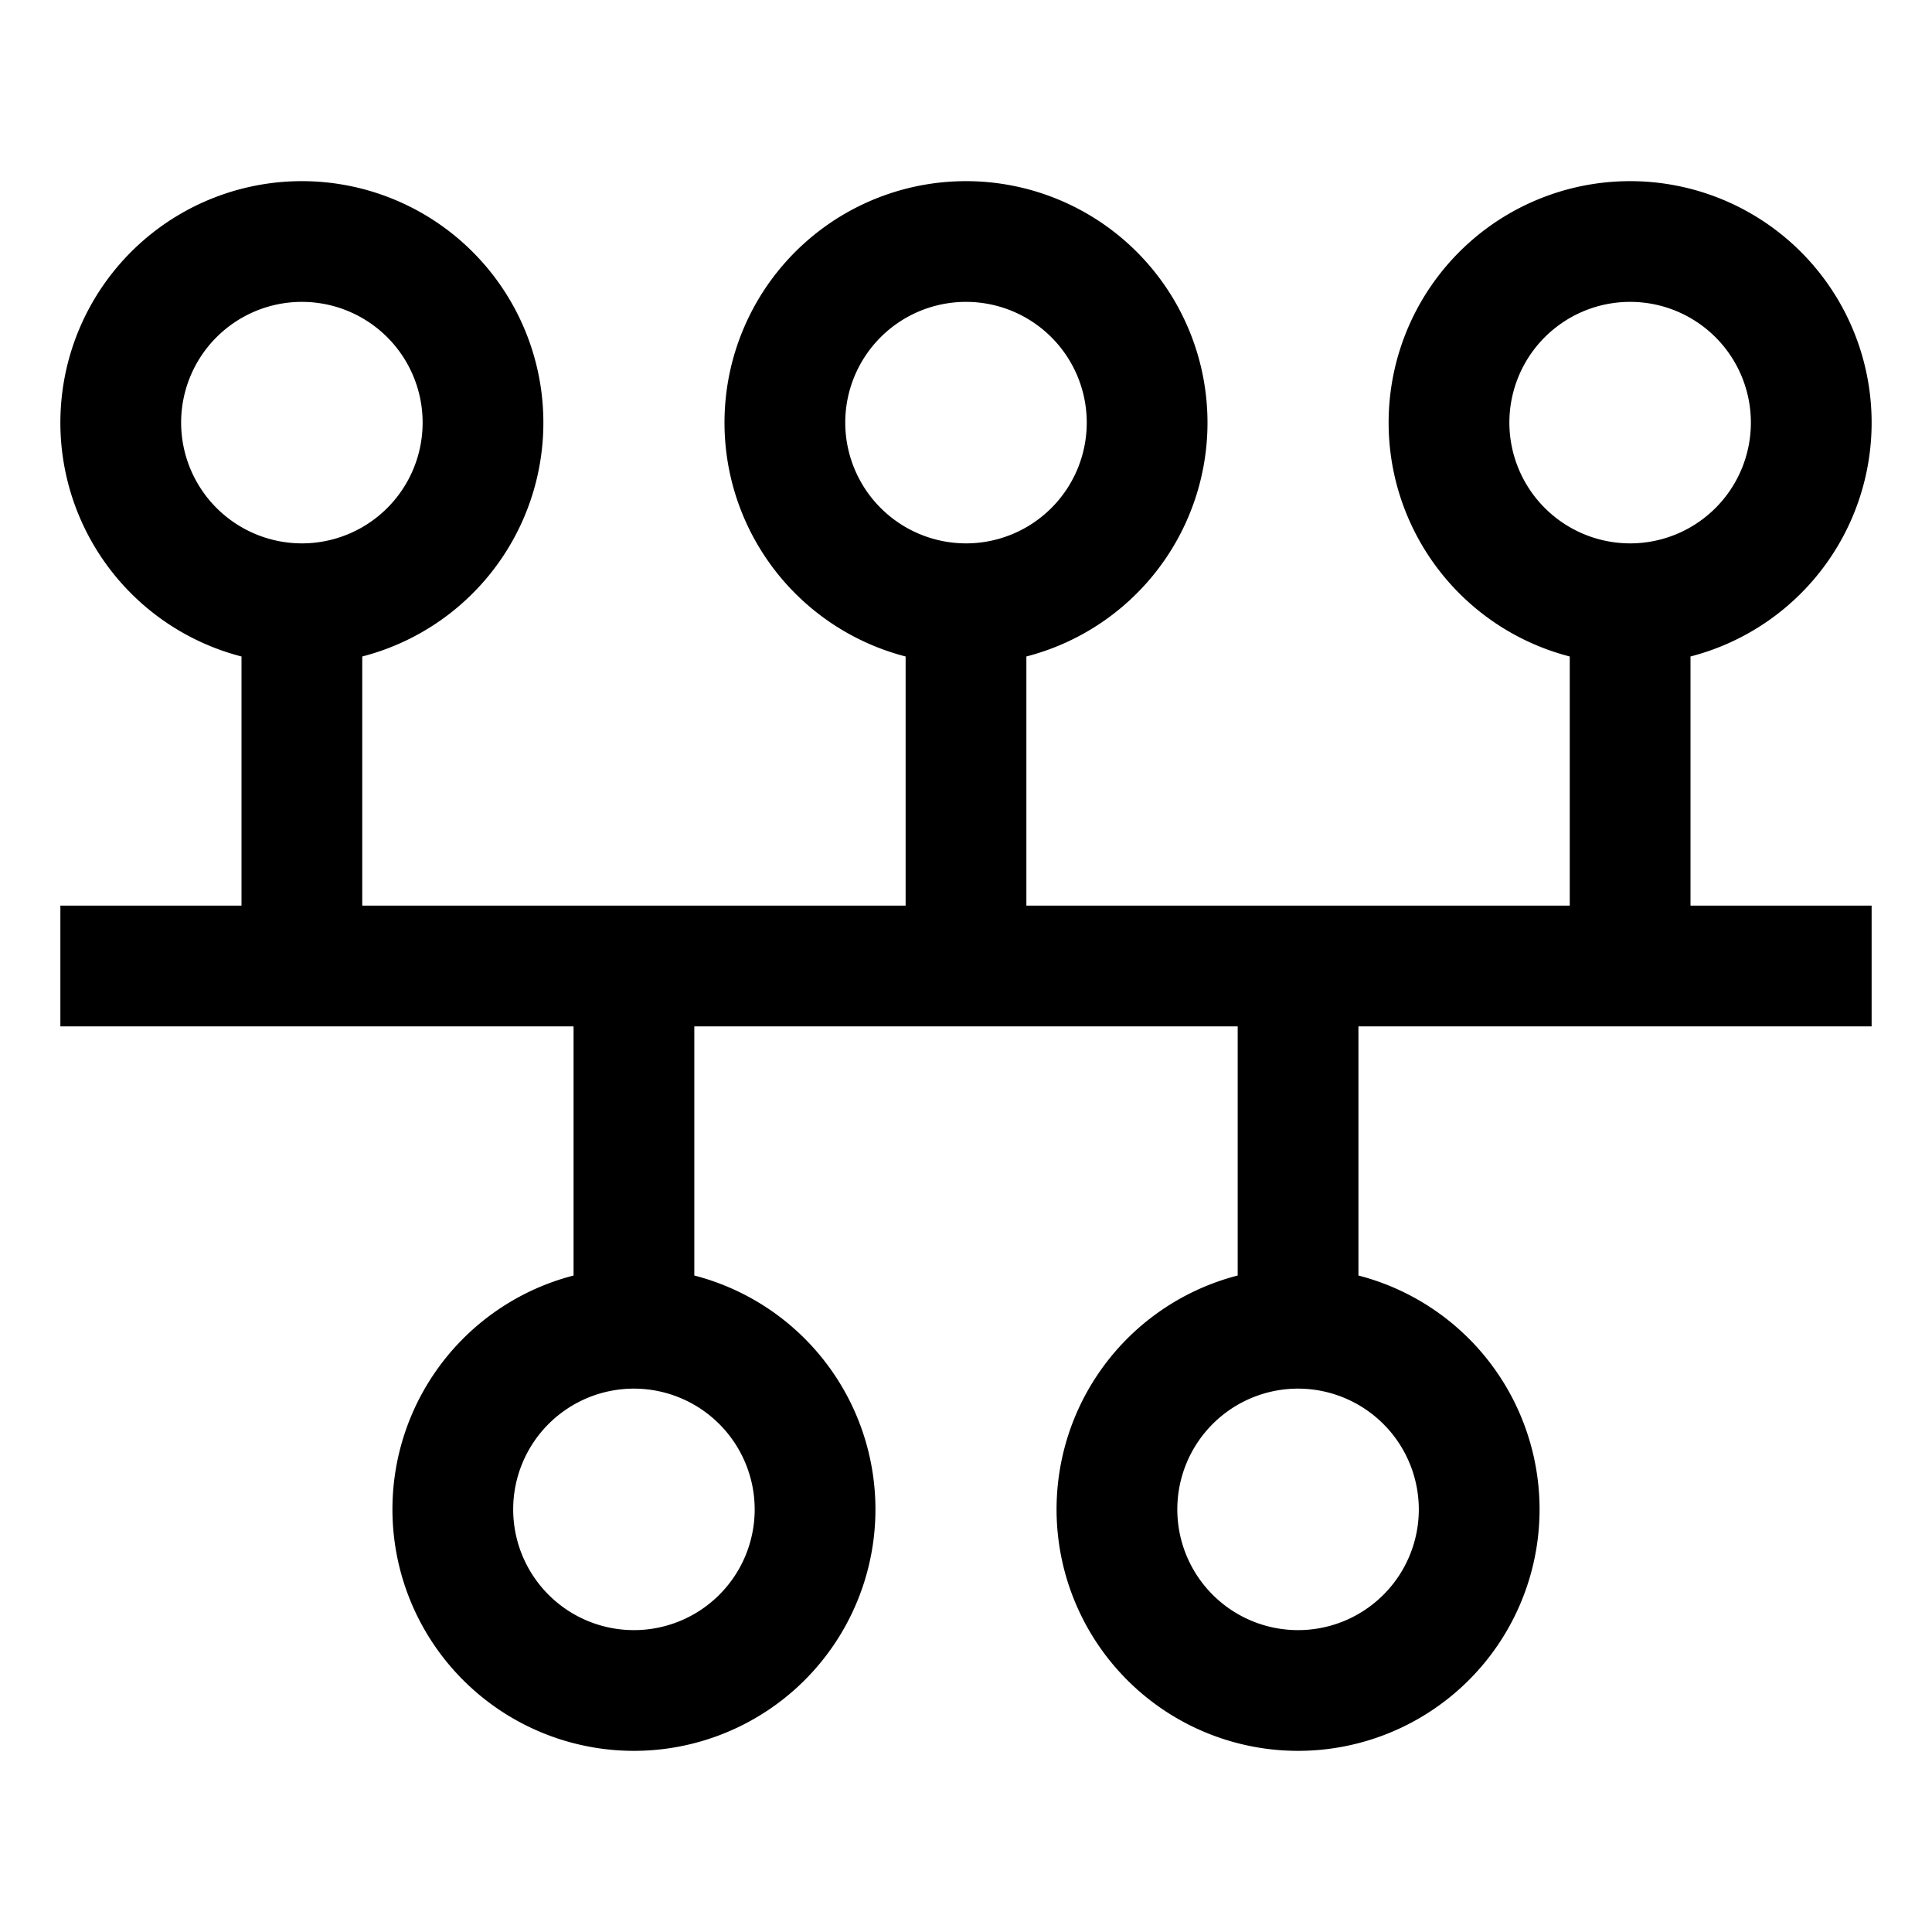 <svg xmlns="http://www.w3.org/2000/svg" viewBox="0 0 512 512">
  <path fill="currentColor" d="M448,173.975a64,64,0,1,0-32,0V240H272V173.975a64,64,0,1,0-32,0V240H96V173.975a64,64,0,1,0-32,0V240H16v32H152v66.025a64,64,0,1,0,32,0V272H328v66.025a64,64,0,1,0,32,0V272H496V240H448ZM400,112a32,32,0,1,1,32,32A32.037,32.037,0,0,1,400,112Zm-176,0a32,32,0,1,1,32,32A32.037,32.037,0,0,1,224,112ZM48,112a32,32,0,1,1,32,32A32.037,32.037,0,0,1,48,112ZM200,400a32,32,0,1,1-32-32A32.037,32.037,0,0,1,200,400Zm176,0a32,32,0,1,1-32-32A32.037,32.037,0,0,1,376,400Z"/>
</svg>
